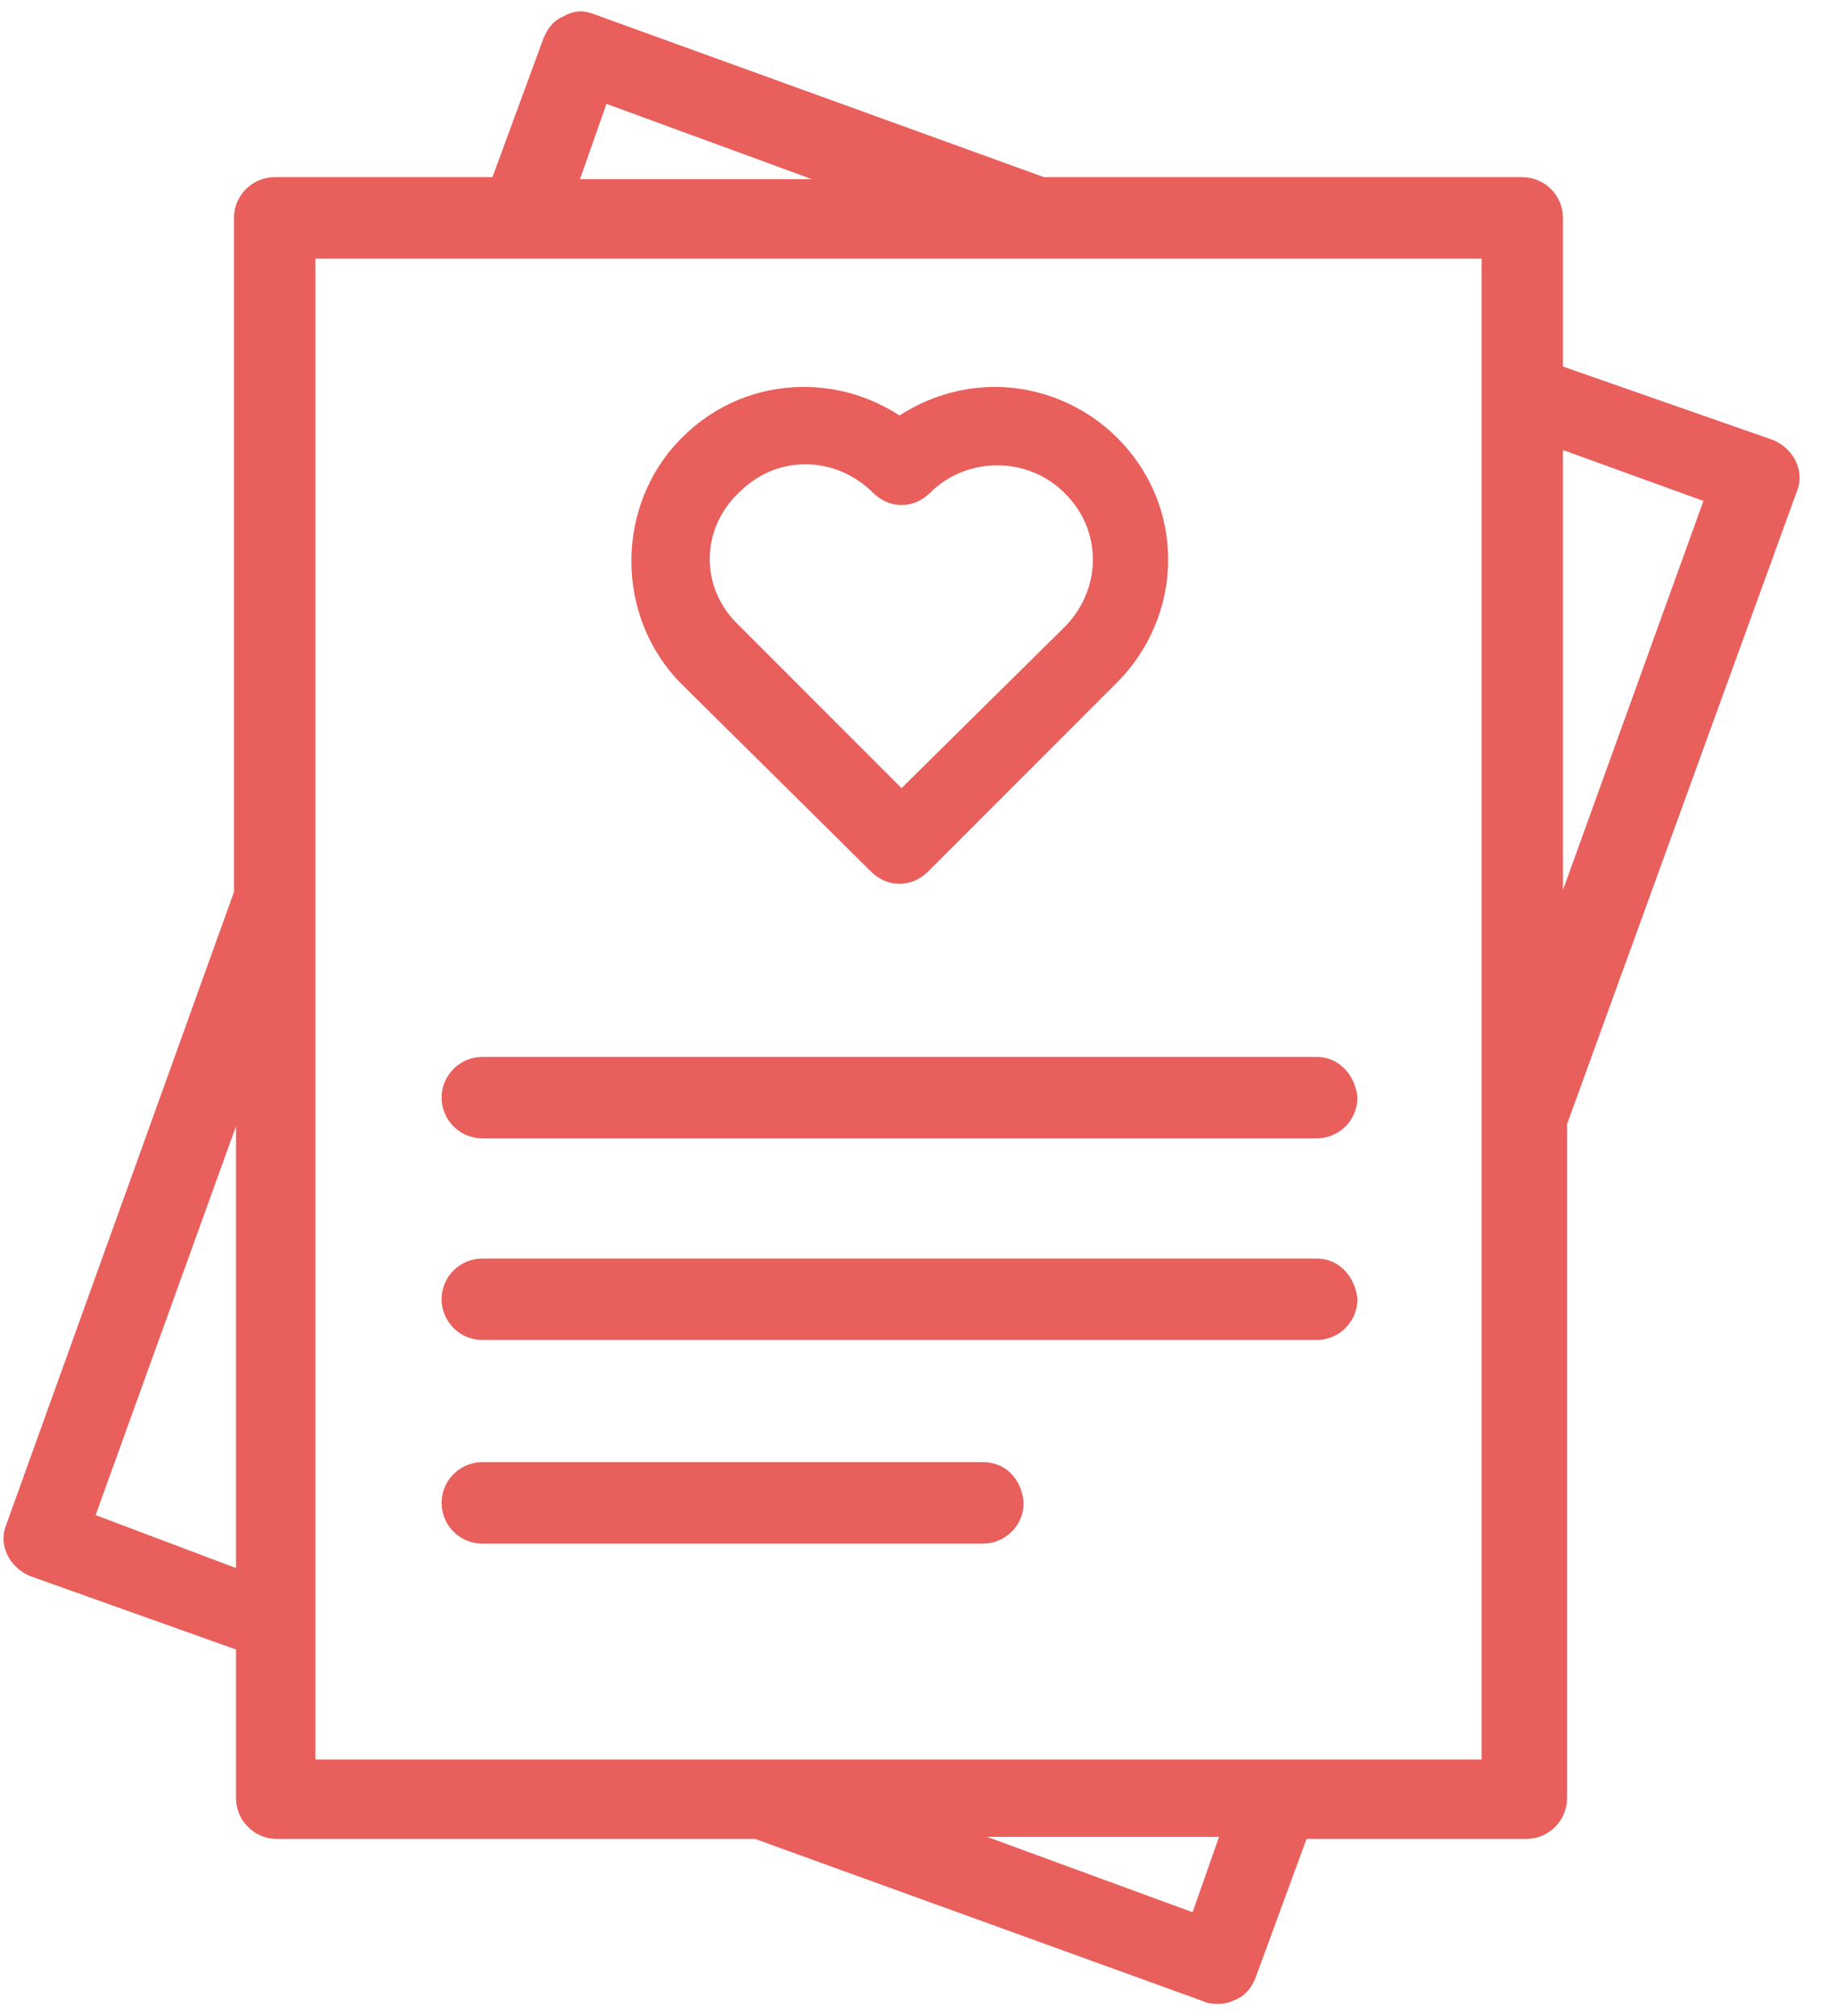 <svg width="51" height="56" viewBox="0 0 51 56" fill="none" xmlns="http://www.w3.org/2000/svg">
<path d="M7.691 51.079H20.984L33.485 55.604C33.598 55.661 33.768 55.661 33.881 55.661C34.05 55.661 34.22 55.604 34.333 55.547C34.616 55.434 34.786 55.208 34.899 54.925L36.313 51.079H42.422C43.044 51.079 43.553 50.57 43.553 49.947V31.224L49.946 13.632C50.172 13.067 49.832 12.444 49.267 12.218L43.44 10.182V6.053C43.44 5.43 42.931 4.921 42.309 4.921H29.016L16.515 0.396C16.232 0.283 15.95 0.283 15.667 0.453C15.384 0.566 15.214 0.792 15.101 1.075L13.687 4.921H7.634C7.012 4.921 6.503 5.43 6.503 6.053V24.776L0.168 42.368C-0.059 42.933 0.281 43.556 0.846 43.782L6.56 45.818V49.947C6.56 50.57 7.069 51.079 7.691 51.079ZM33.145 53.115L27.432 51.022H33.881L33.145 53.115ZM47.343 13.915L43.44 24.719V12.501L47.343 13.915ZM16.855 2.885L22.568 4.978H16.119L16.855 2.885ZM8.766 7.184H14.592H28.846H41.178V11.03V31.111V48.873H8.766V7.184ZM2.657 42.085L6.56 31.281V43.556L2.657 42.085Z" fill="#E85F5C"/>
<path d="M24.208 24.21C24.434 24.436 24.717 24.55 25 24.55C25.283 24.55 25.566 24.436 25.792 24.21L31.052 18.95C31.958 18.044 32.467 16.8 32.467 15.556C32.467 14.255 31.958 13.067 31.052 12.162C30.148 11.257 28.903 10.748 27.659 10.748C26.697 10.748 25.792 11.03 25 11.54C24.208 11.03 23.303 10.748 22.341 10.748C21.04 10.748 19.852 11.257 18.948 12.162C17.081 14.028 17.081 17.14 18.948 19.006L24.208 24.21ZM20.531 13.689C21.04 13.18 21.663 12.897 22.398 12.897C23.077 12.897 23.756 13.18 24.265 13.689C24.491 13.915 24.774 14.028 25.057 14.028C25.339 14.028 25.622 13.915 25.849 13.689C26.867 12.671 28.564 12.671 29.582 13.689C30.091 14.198 30.374 14.82 30.374 15.556C30.374 16.234 30.091 16.913 29.582 17.422L25.057 21.891L20.531 17.366C19.457 16.348 19.457 14.707 20.531 13.689Z" fill="#E85F5C"/>
<path d="M36.596 29.358H13.404C12.782 29.358 12.273 29.867 12.273 30.489C12.273 31.111 12.782 31.62 13.404 31.62H36.596C37.218 31.62 37.727 31.111 37.727 30.489C37.671 29.867 37.218 29.358 36.596 29.358Z" fill="#E85F5C"/>
<path d="M36.596 34.958H13.404C12.782 34.958 12.273 35.467 12.273 36.089C12.273 36.711 12.782 37.22 13.404 37.22H36.596C37.218 37.22 37.727 36.711 37.727 36.089C37.671 35.467 37.218 34.958 36.596 34.958Z" fill="#E85F5C"/>
<path d="M27.319 40.614H13.404C12.782 40.614 12.273 41.123 12.273 41.745C12.273 42.368 12.782 42.877 13.404 42.877H27.319C27.941 42.877 28.451 42.368 28.451 41.745C28.394 41.067 27.941 40.614 27.319 40.614Z" fill="#E85F5C"/>
</svg>
